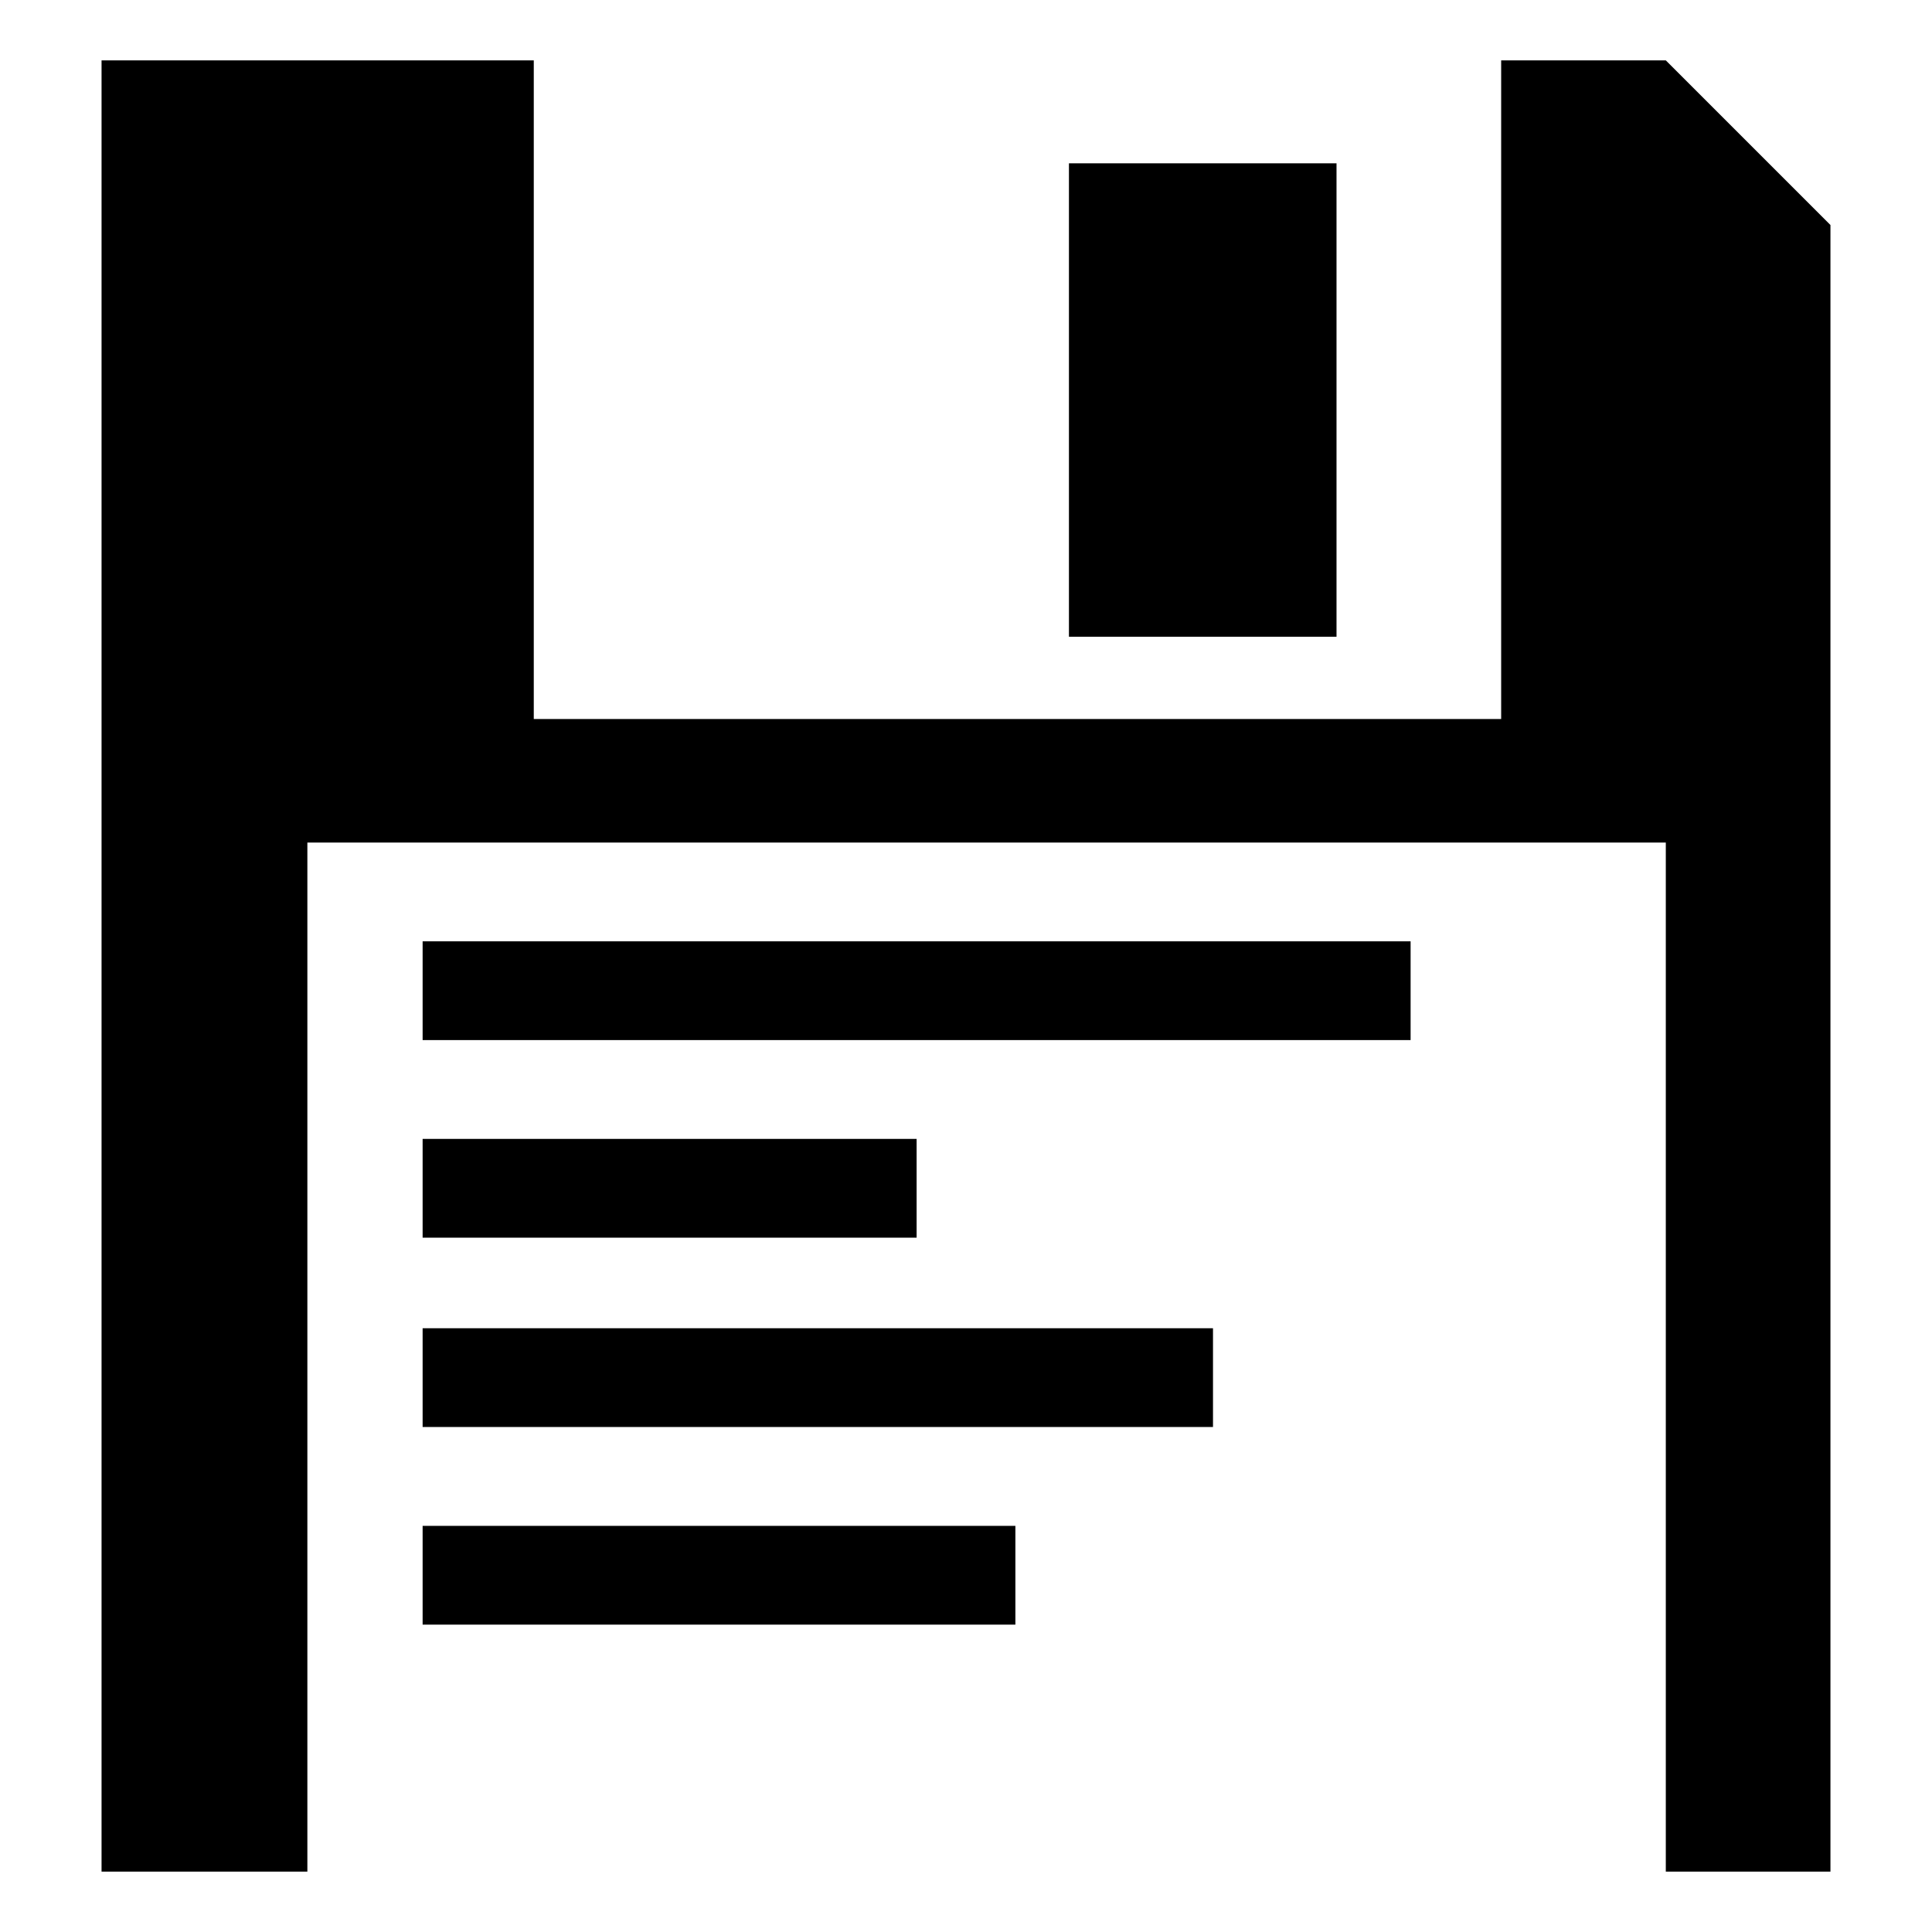 <?xml version="1.0" encoding="iso-8859-1"?>
<!-- Generator: Adobe Illustrator 17.0.0, SVG Export Plug-In . SVG Version: 6.00 Build 0)  -->
<!DOCTYPE svg PUBLIC "-//W3C//DTD SVG 1.1//EN" "http://www.w3.org/Graphics/SVG/1.1/DTD/svg11.dtd">
<svg version="1.1" xmlns="http://www.w3.org/2000/svg" xmlns:xlink="http://www.w3.org/1999/xlink" x="0px" y="0px" width="32px"
	 height="32px" viewBox="0 0 32 32" style="enable-background:new 0 0 32 32;" xml:space="preserve">
<g id="save">
	<g id="layer1" transform="translate(0,-540.362)">
		<g id="g4305">
			<g id="g4345" transform="translate(28,-40)">
				<path id="path3777" d="M-26.318,581.362v30h3.409v-17.045h22.5v17.045h2.727v-27.273l-2.727-2.727h-2.727
					v10.909h-16.023v-10.909H-26.318z M-10.295,583.067v7.841h4.432v-7.841H-10.295z M-21,595.953v1.636h16.364v-1.636H-21z
					 M-21,599.226v1.636h8.182v-1.636H-21z M-21,602.362v1.636h13.091v-1.636H-21z M-21,605.635v1.636h9.818v-1.636H-21z"/>
			</g>
		</g>
	</g>
</g>
<g id="Layer_1">
</g>
</svg>
